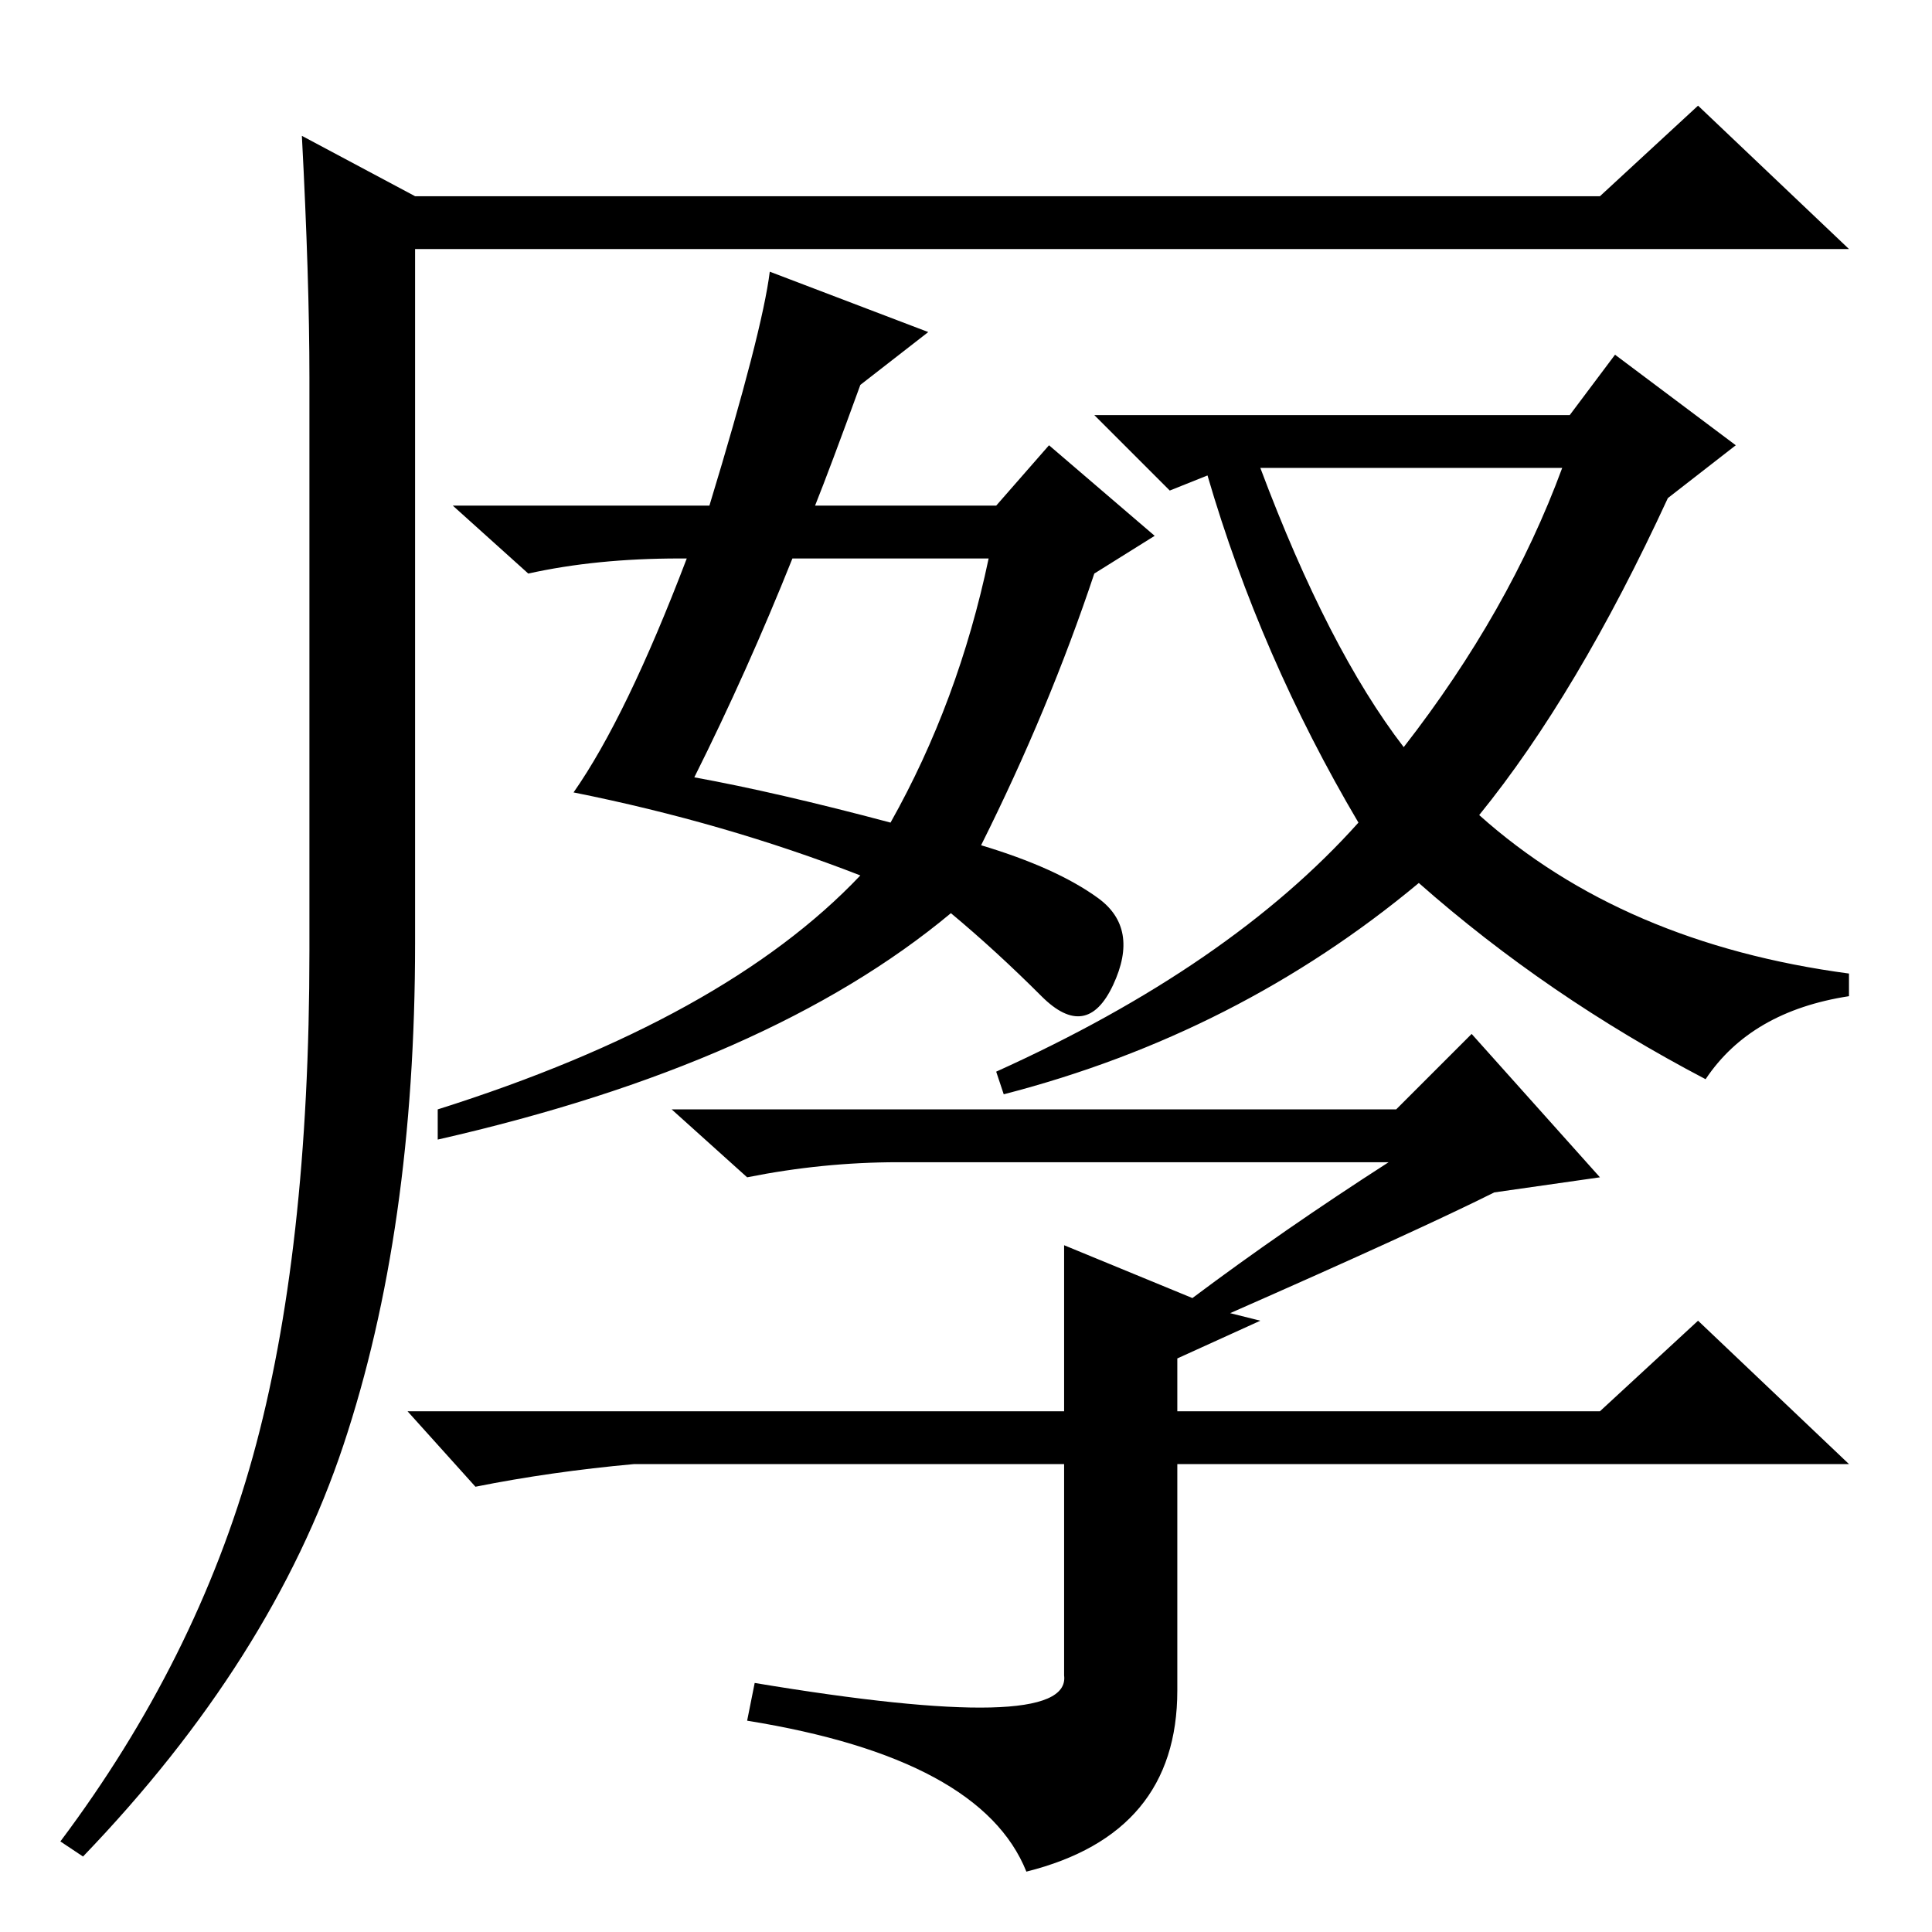 <?xml version="1.0" standalone="no"?>
<!DOCTYPE svg PUBLIC "-//W3C//DTD SVG 1.1//EN" "http://www.w3.org/Graphics/SVG/1.1/DTD/svg11.dtd" >
<svg xmlns="http://www.w3.org/2000/svg" xmlns:xlink="http://www.w3.org/1999/xlink" version="1.1" viewBox="0 -36 256 256">
  <g transform="matrix(1 0 0 -1 0 220)">
   <path fill="currentColor"
d="M40 238l15 -8h157l13 12l20 -19h-190v-92q0 -38 -9.5 -66.5t-34.5 -54.5l-3 2q18 24 25.5 51t7.5 67v76q0 13 -1 32zM130 144q10 -3 15.5 -7t2 -11.5t-9.5 -1.5t-12 11q-24 -20 -68 -30v4q38 12 56 31q-18 7 -38 11q7 10 15 31h-1q-11 0 -20 -2l-10 9h34q7 23 8 31l21 -8
l-9 -7q-4 -11 -6 -16h24l7 8l14 -12l-8 -5q-6 -18 -15 -36zM133 111l-1 3q31 14 48 33q-13 22 -20 46l-5 -2l-10 10h63l6 8l16 -12l-9 -7q-12 -26 -25 -42q19 -17 49 -21v-3q-13 -2 -19 -11q-21 11 -38 26q-24 -20 -55 -28zM186 157q14 18 21 37h-40q9 -24 19 -37zM118 147
q9 16 13 35h-26q-6 -15 -13 -29q11 -2 26 -6zM141 69v22l17 -7q12 9 26 18h-65q-10 0 -20 -2l-10 9h96l10 10l17 -19l-14 -2q-10 -5 -35 -16l4 -1l-11 -5v-7h56l13 12l20 -19h-89v-30q0 -19 -20 -24q-6 15 -37 20l1 5q42 -7 41 1v28h-57q-11 -1 -21 -3l-9 10h87z" />
  </g>

</svg>
